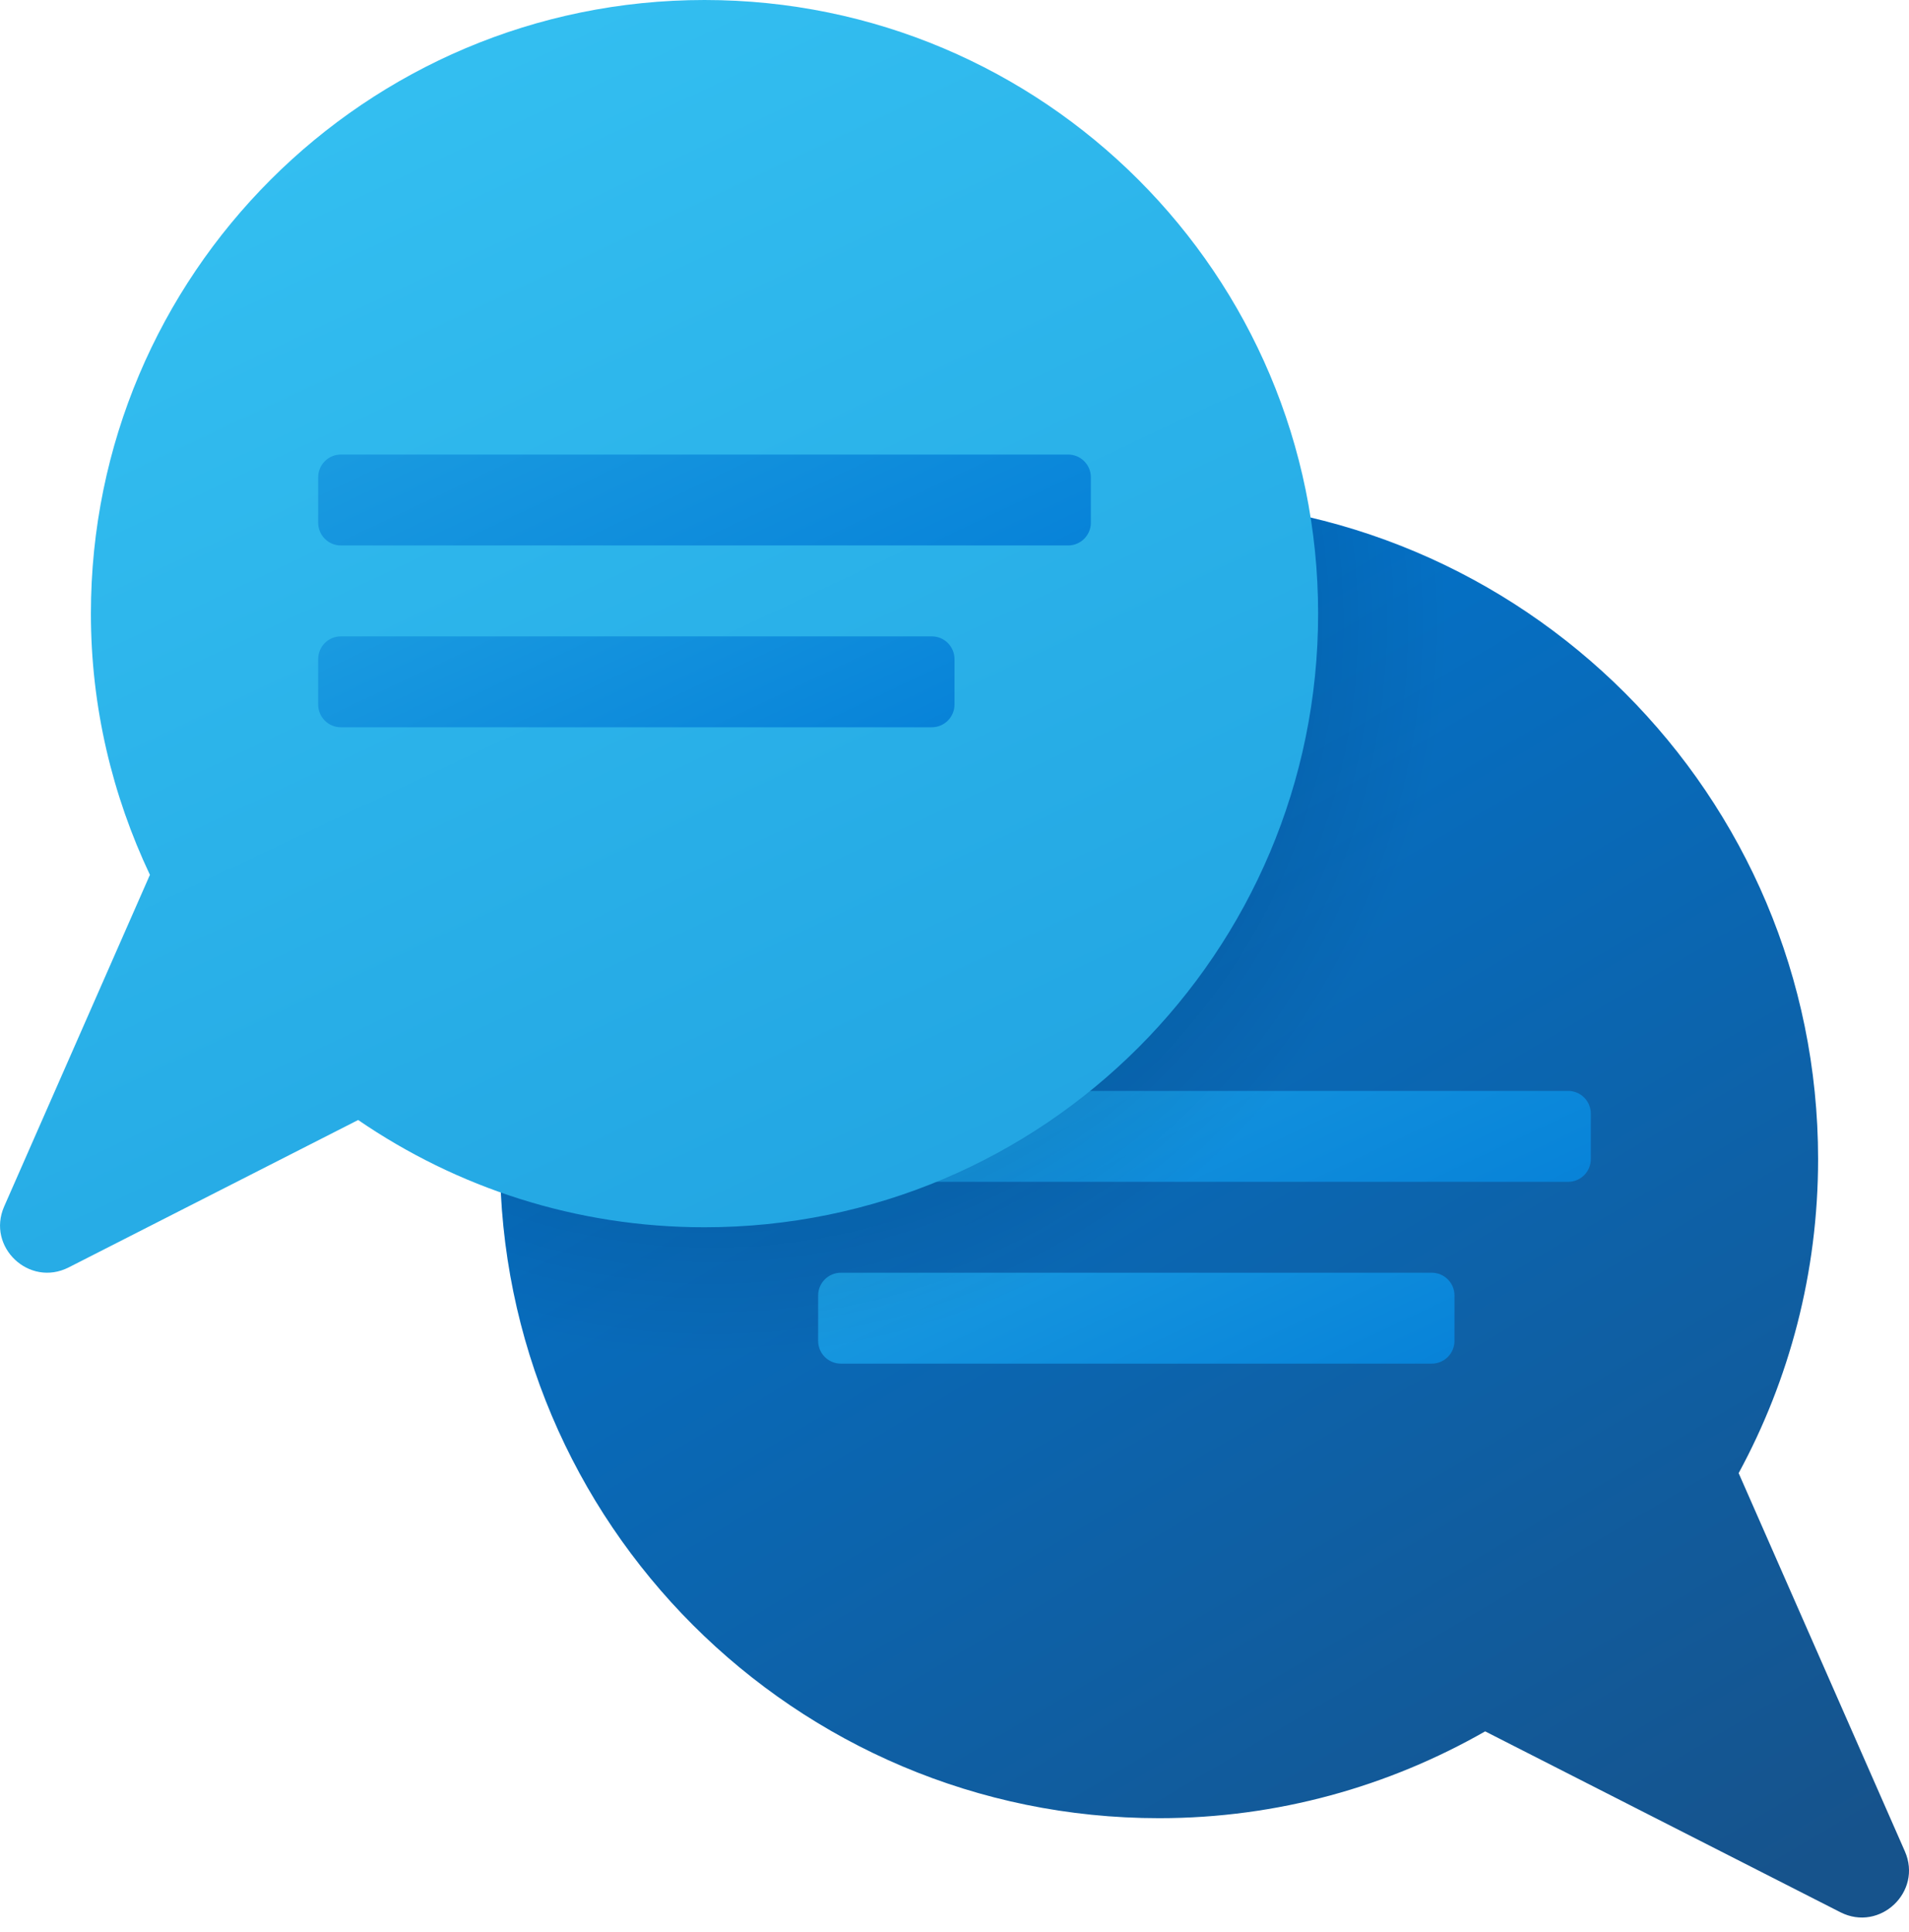 <svg width="84" height="85" viewBox="0 0 84 85" fill="none" xmlns="http://www.w3.org/2000/svg">
<path d="M83.818 81.458L76.504 64.818C78.734 60.71 80 56.002 80 51C80 34.984 67.016 22 51 22C34.984 22 22 34.984 22 51C22 67.016 34.984 80 51 80C56.226 80 61.116 78.598 65.35 76.18L80.98 84.138C82.716 85.022 84.602 83.24 83.818 81.458Z" fill="url(#paint0_linear)"/>
<path d="M37 52H69C69.552 52 70 51.552 70 51V49C70 48.448 69.552 48 69 48H37C36.448 48 36 48.448 36 49V51C36 51.552 36.448 52 37 52Z" fill="url(#paint1_linear)"/>
<path d="M37 60H63C63.552 60 64 59.552 64 59V57C64 56.448 63.552 56 63 56H37C36.448 56 36 56.448 36 57V59C36 59.552 36.448 60 37 60Z" fill="url(#paint2_linear)"/>
<path opacity="0.15" d="M22 51C22 53.766 22.412 56.43 23.134 58.964C25.708 59.616 28.386 60 31.16 60C49.276 60 63.964 45.226 63.964 27C63.964 26.338 63.904 25.692 63.866 25.04C59.984 23.112 55.628 22 51 22C34.984 22 22 34.984 22 51Z" fill="url(#paint3_radial)"/>
<path d="M31 0C16.088 0 4 12.088 4 27C4 31.118 4.948 35.004 6.598 38.496C6.572 38.556 6.54 38.604 6.518 38.672L0.184 53.084C-0.6 54.868 1.286 56.65 3.022 55.766L15.76 49.28C20.098 52.254 25.342 54 31 54C45.912 54 58 41.912 58 27C58 12.088 45.912 0 31 0Z" fill="url(#paint4_linear)"/>
<path d="M15 24H47C47.552 24 48 23.552 48 23V21C48 20.448 47.552 20 47 20H15C14.448 20 14 20.448 14 21V23C14 23.552 14.448 24 15 24Z" fill="url(#paint5_linear)"/>
<path d="M15 32H41C41.552 32 42 31.552 42 31V29C42 28.448 41.552 28 41 28H15C14.448 28 14 28.448 14 29V31C14 31.552 14.448 32 15 32Z" fill="url(#paint6_linear)"/>
<defs>
<linearGradient id="paint0_linear" x1="36.208" y1="26.052" x2="72.094" y2="86.576" gradientUnits="userSpaceOnUse">
<stop stop-color="#0176D0"/>
<stop offset="1" stop-color="#16538C"/>
</linearGradient>
<linearGradient id="paint1_linear" x1="49.358" y1="42.288" x2="56.982" y2="58.434" gradientUnits="userSpaceOnUse">
<stop stop-color="#199AE0"/>
<stop offset="1" stop-color="#0782D8"/>
</linearGradient>
<linearGradient id="paint2_linear" x1="46.892" y1="51.418" x2="53.398" y2="65.198" gradientUnits="userSpaceOnUse">
<stop stop-color="#199AE0"/>
<stop offset="1" stop-color="#0782D8"/>
</linearGradient>
<radialGradient id="paint3_radial" cx="0" cy="0" r="1" gradientUnits="userSpaceOnUse" gradientTransform="translate(31.38 27.482) scale(32.226)">
<stop offset="0.627"/>
<stop offset="1" stop-opacity="0"/>
</radialGradient>
<linearGradient id="paint4_linear" x1="13.994" y1="5.868" x2="37.56" y2="55.788" gradientUnits="userSpaceOnUse">
<stop stop-color="#33BEF0"/>
<stop offset="1" stop-color="#22A5E2"/>
</linearGradient>
<linearGradient id="paint5_linear" x1="27.358" y1="14.288" x2="34.982" y2="30.434" gradientUnits="userSpaceOnUse">
<stop stop-color="#199AE0"/>
<stop offset="1" stop-color="#0782D8"/>
</linearGradient>
<linearGradient id="paint6_linear" x1="24.892" y1="23.418" x2="31.398" y2="37.198" gradientUnits="userSpaceOnUse">
<stop stop-color="#199AE0"/>
<stop offset="1" stop-color="#0782D8"/>
</linearGradient>
</defs>
</svg>
